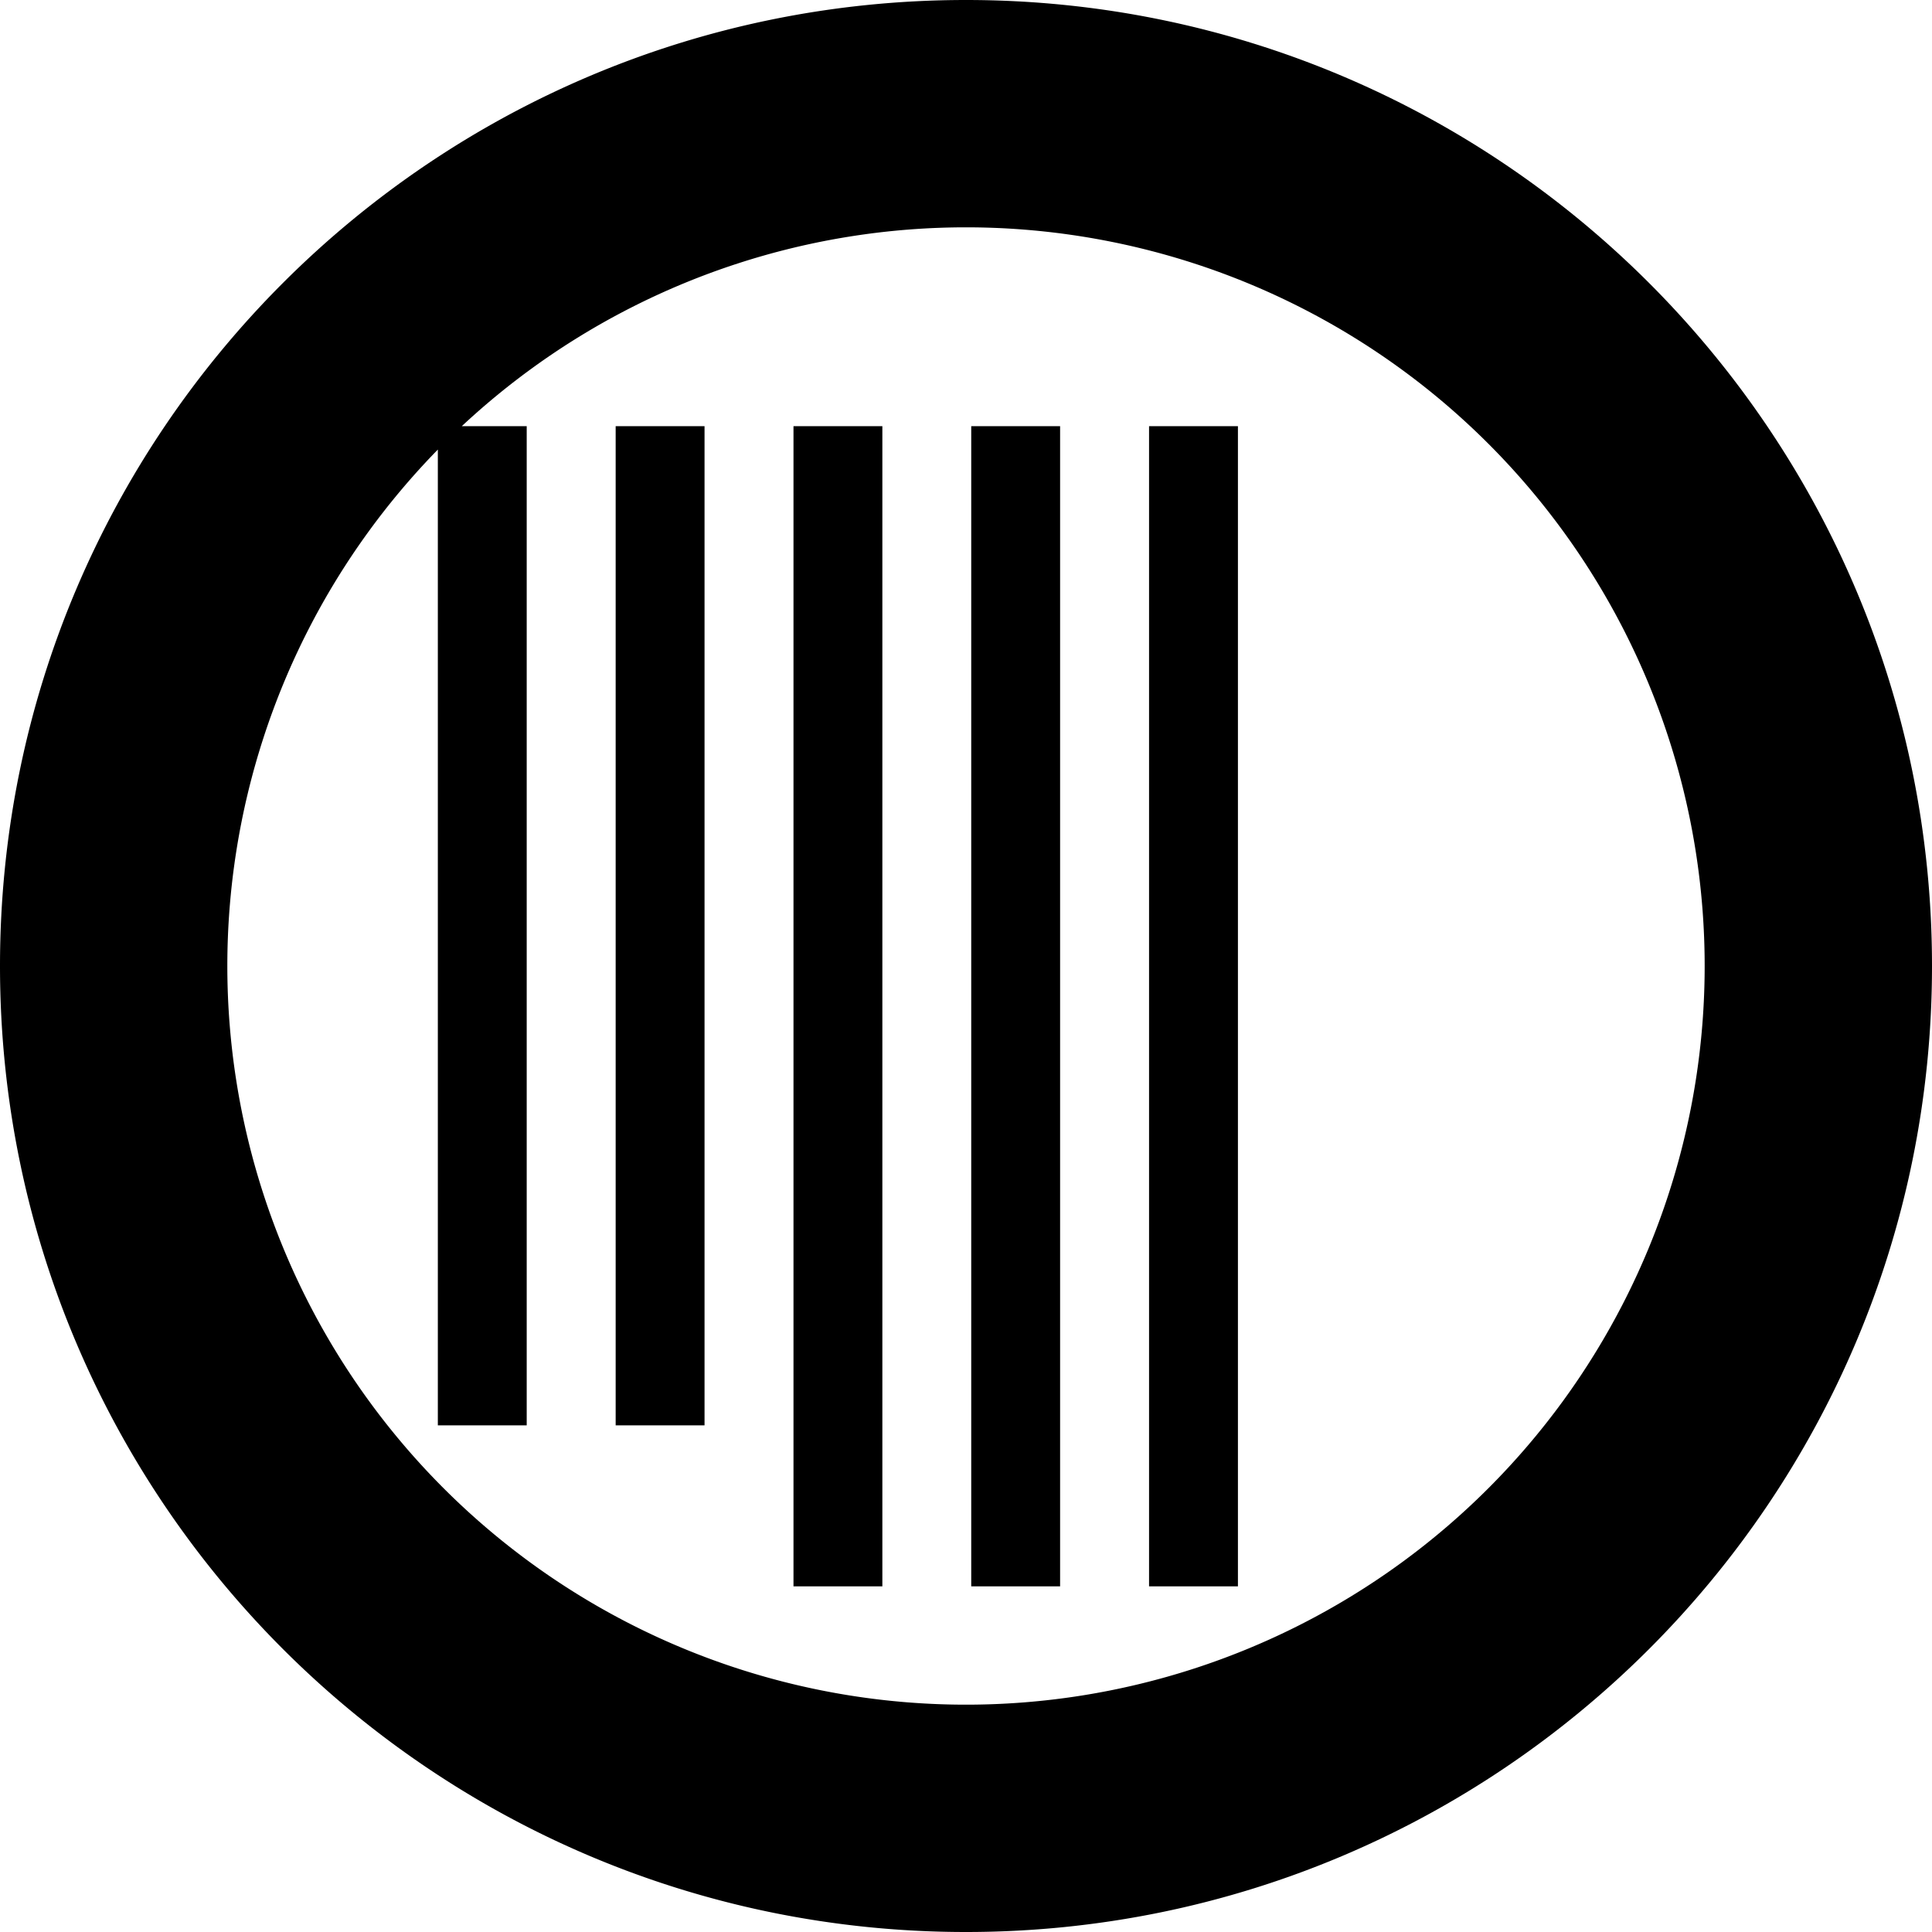 <svg role="img" viewBox="0 0 24 24" xmlns="http://www.w3.org/2000/svg">
  <path d="M12 0C5.373 0 0 5.373 0 12s5.373 12 12 12 12-5.373 12-12S18.627 0 12 0zm0 2.824a9.176 9.176 0 1 1 0 18.352 9.176 9.176 0 0 1 0-18.352zm-1.039 2.47H9.857v14.412h1.104zm1.104 14.412h1.104V5.294h-1.104zm2.209 0h1.104V5.294h-1.104zM7.648 17.706h1.104V5.294H7.648zm-2.209 0h1.104V5.294H5.439Z"/>
</svg> 